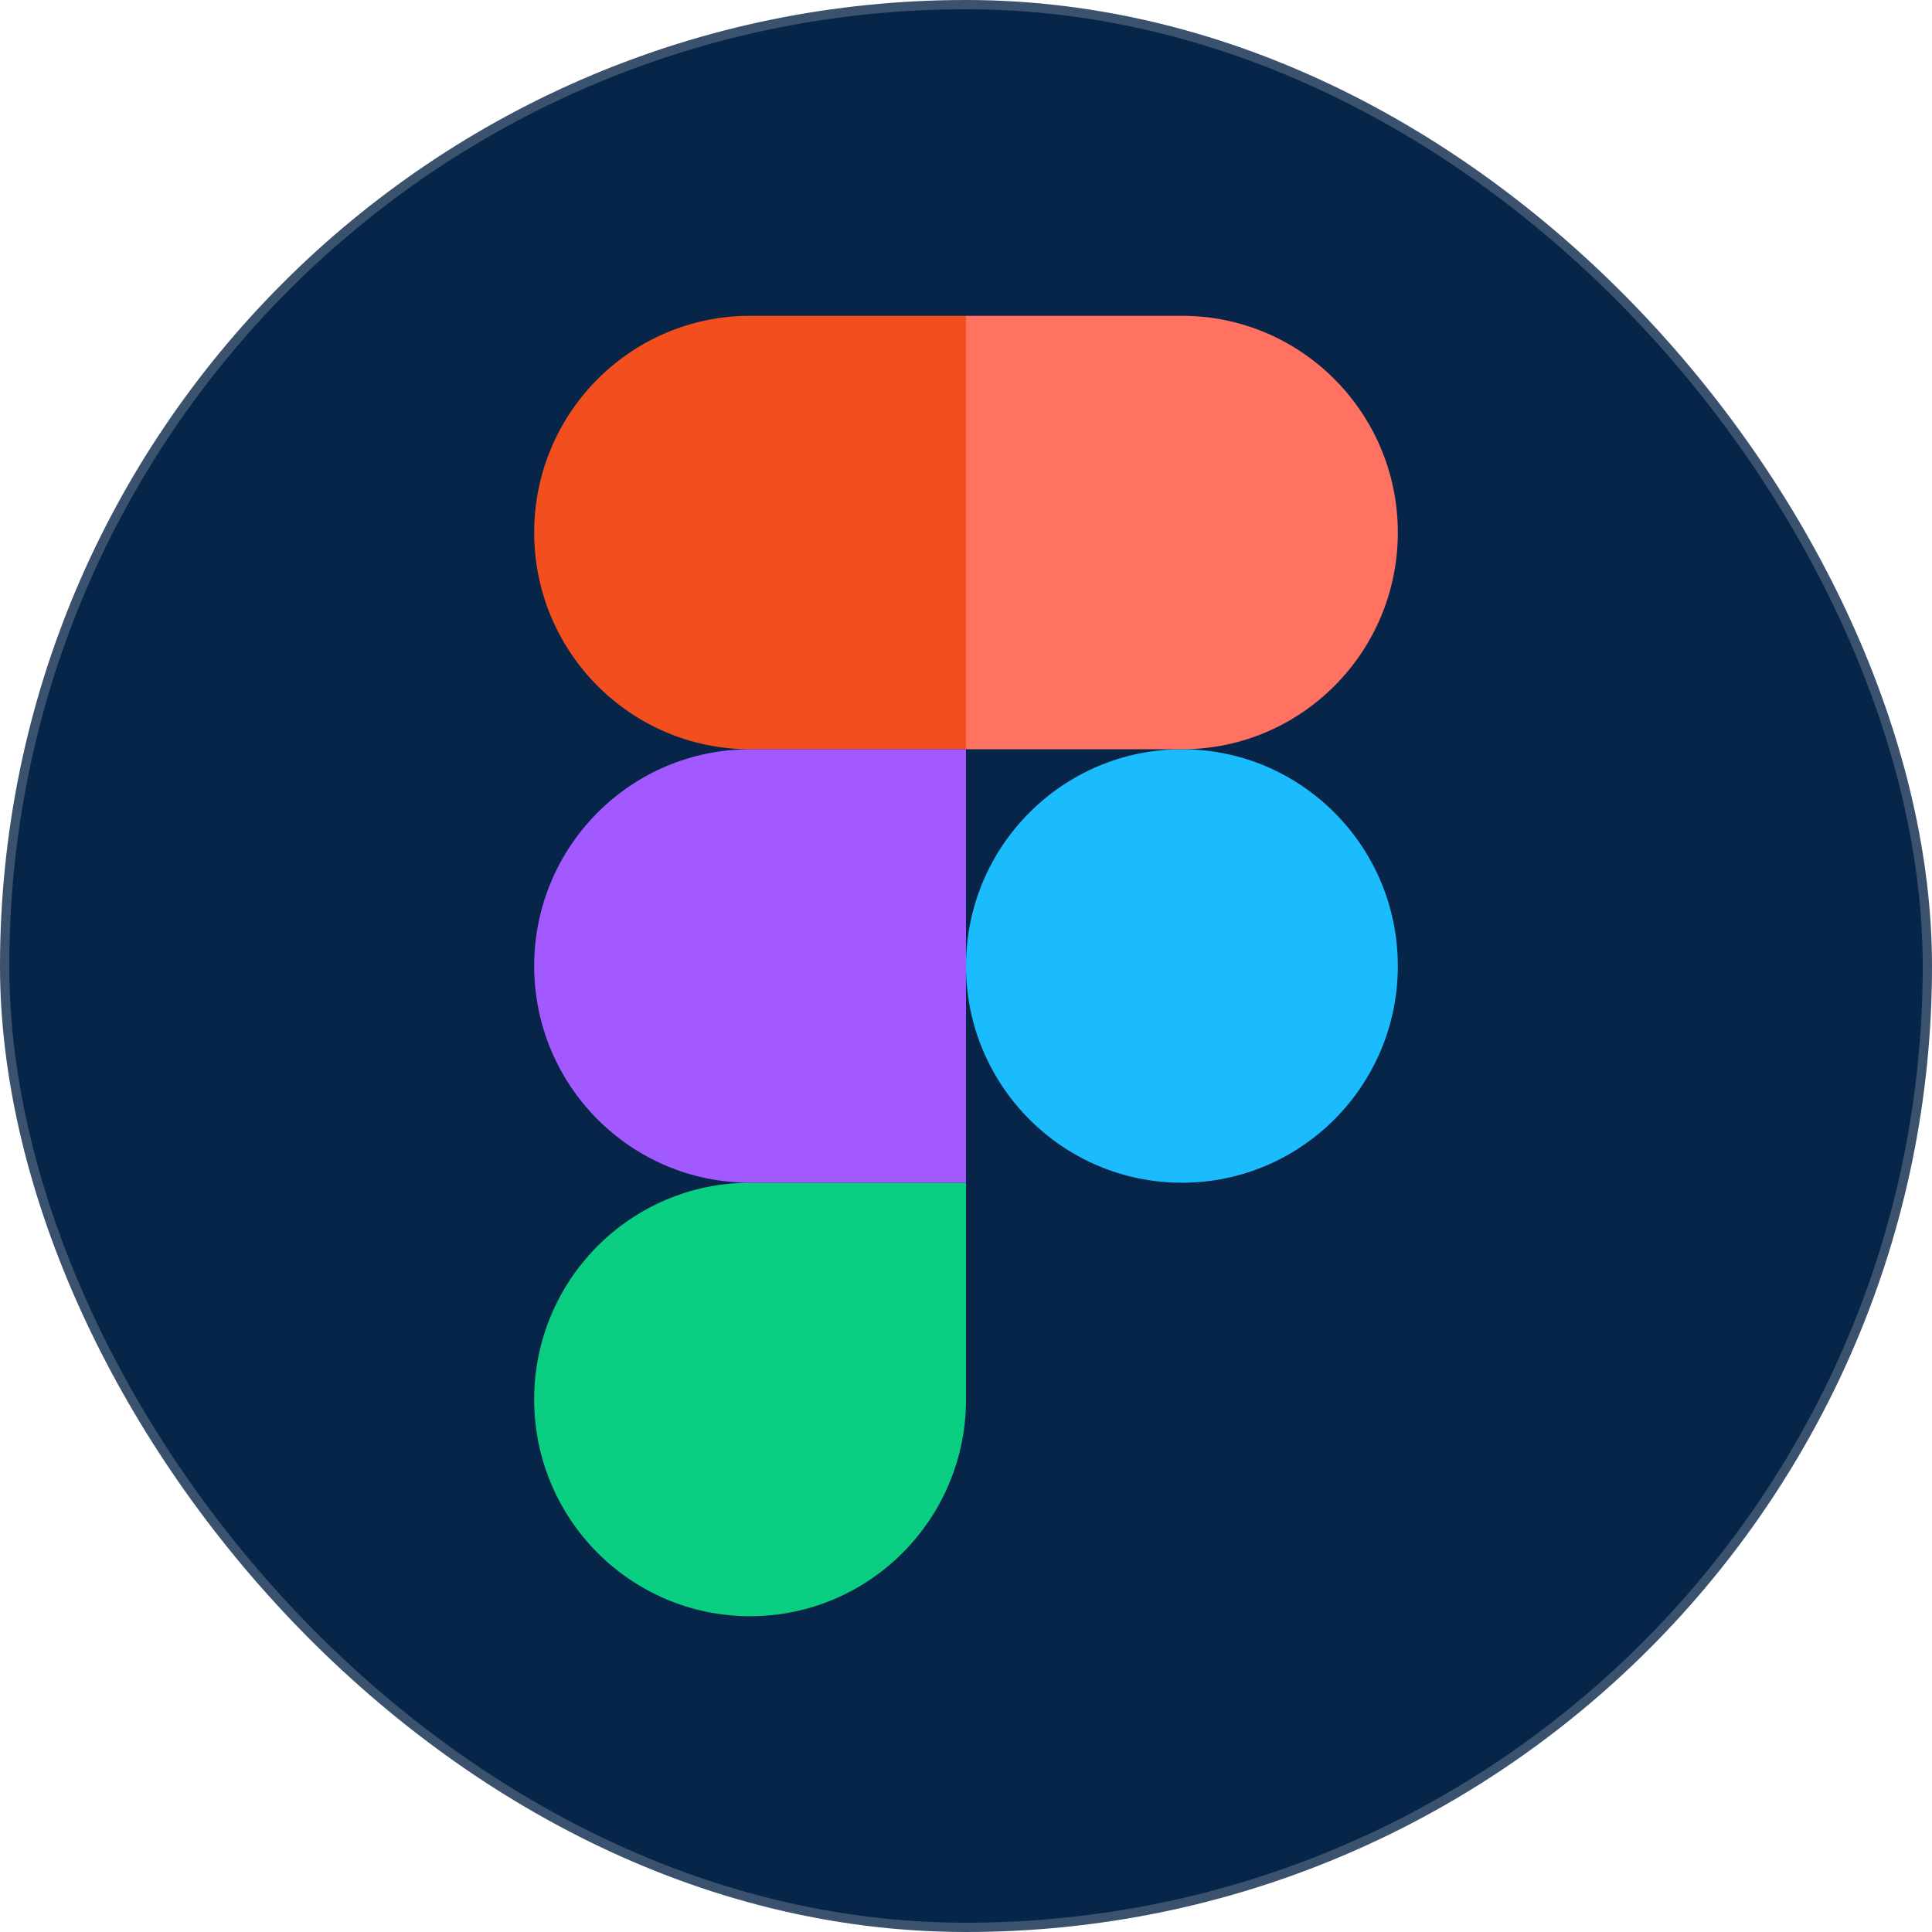 <svg width="208" height="208" viewBox="0 0 208 208" fill="none" xmlns="http://www.w3.org/2000/svg">
<rect x="0.5" y="0.5" width="207" height="207" rx="103.5" fill="#072449"/>
<rect x="0.5" y="0.5" width="207" height="207" rx="103.5" stroke="#3B526F"/>
<g clip-path="url(#clip0_1179_2081)">
<path d="M104 104C104 91.114 114.407 80.667 127.245 80.667C140.083 80.667 150.491 91.114 150.491 104C150.491 116.887 140.083 127.333 127.245 127.333C114.407 127.333 104 116.887 104 104Z" fill="#1ABCFE"/>
<path d="M57.51 150.667C57.51 137.78 67.917 127.333 80.755 127.333H104V150.667C104 163.553 93.593 174 80.755 174C67.917 174 57.51 163.553 57.51 150.667Z" fill="#0ACF83"/>
<path d="M104 34V80.667H127.245C140.084 80.667 150.491 70.22 150.491 57.333C150.491 44.447 140.084 34 127.245 34H104Z" fill="#FF7262"/>
<path d="M57.51 57.333C57.51 70.22 67.917 80.667 80.755 80.667H104V34H80.755C67.917 34 57.51 44.447 57.51 57.333Z" fill="#F24E1E"/>
<path d="M57.51 104C57.51 116.887 67.917 127.333 80.755 127.333H104V80.667H80.755C67.917 80.667 57.51 91.114 57.51 104Z" fill="#A259FF"/>
</g>
<defs>
<clipPath id="clip0_1179_2081">
<rect width="93" height="140" fill="white" transform="translate(57.5 34)"/>
</clipPath>
</defs>
</svg>
